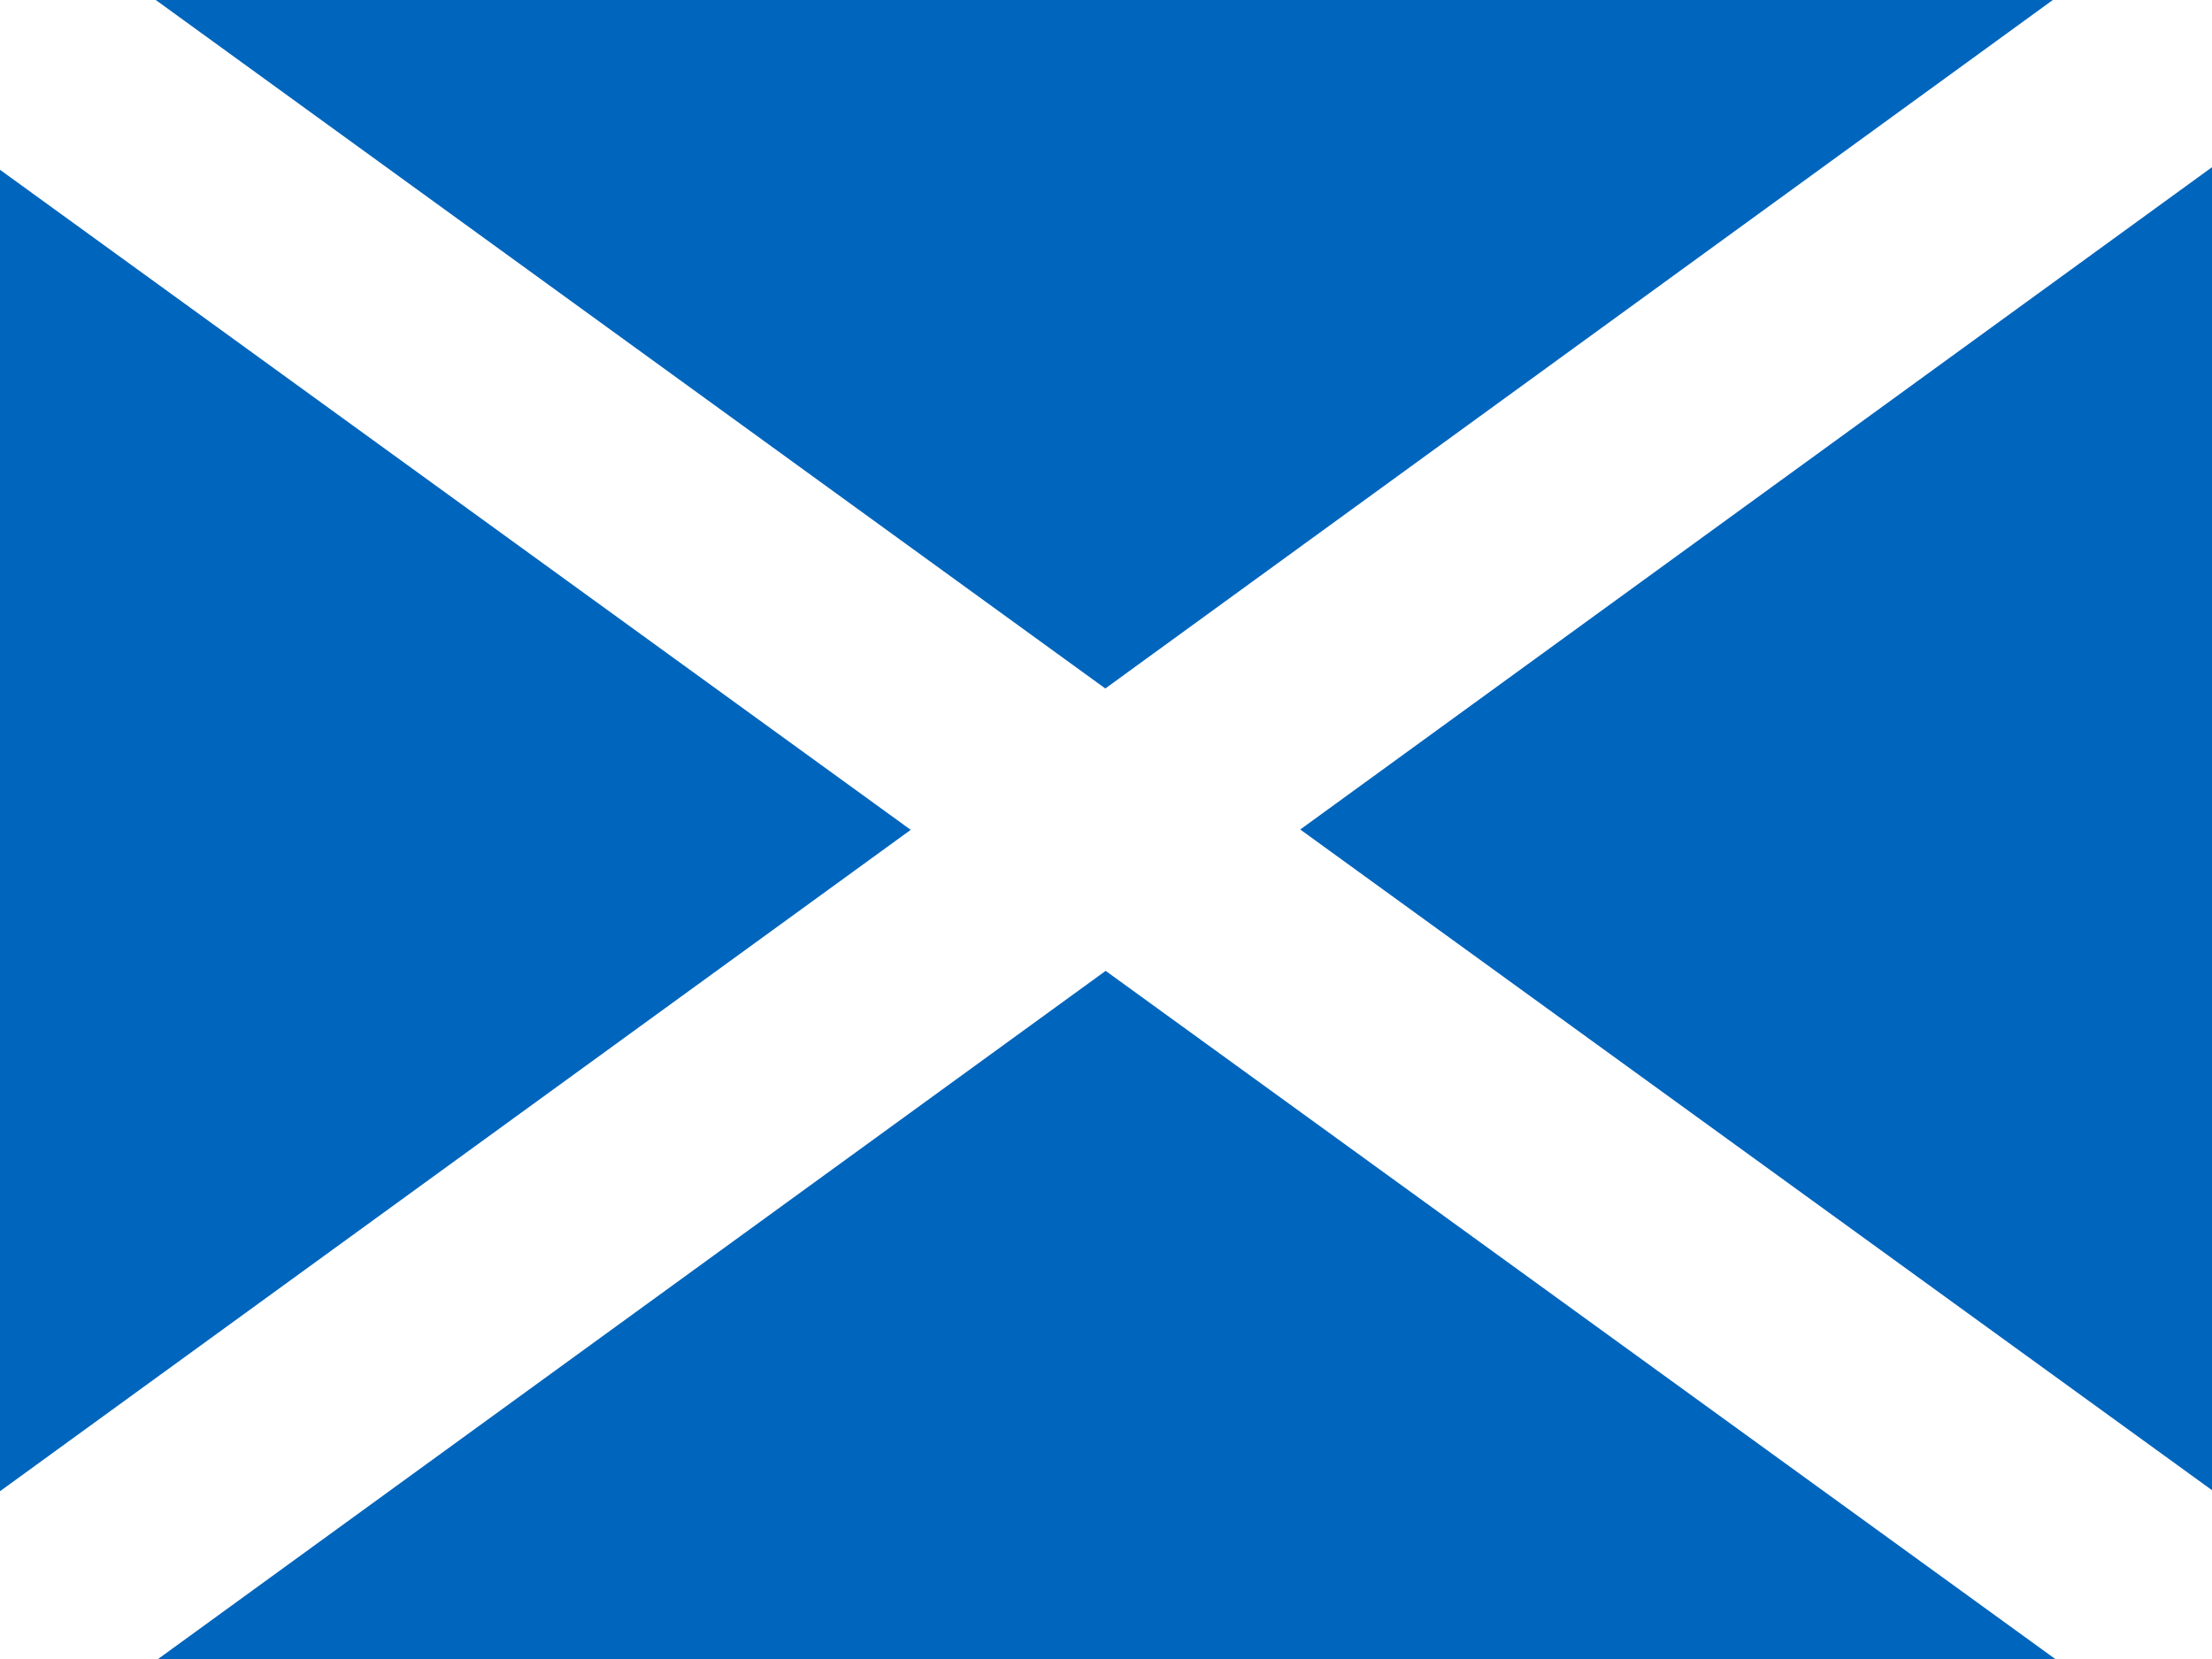 <?xml version="1.0" encoding="utf-8"?>
<!-- Generator: Adobe Illustrator 19.0.0, SVG Export Plug-In . SVG Version: 6.00 Build 0)  -->
<!DOCTYPE svg PUBLIC "-//W3C//DTD SVG 1.1//EN" "http://www.w3.org/Graphics/SVG/1.1/DTD/svg11.dtd">
<svg version="1.1"
	 id="svg2" xmlns:dc="http://purl.org/dc/elements/1.1/" xmlns:rdf="http://www.w3.org/1999/02/22-rdf-syntax-ns#" xmlns:cc="http://creativecommons.org/ns#"
	 xmlns="http://www.w3.org/2000/svg" xmlns:xlink="http://www.w3.org/1999/xlink" x="0px" y="0px" viewBox="22 180.9 640 480"
	 style="enable-background:new 22 180.9 640 480;" xml:space="preserve">
<style type="text/css">
	.st0{fill:#FFFFFF;}
	.st1{clip-path:url(#SVGID_11_);}
	.st2{fill:#0065BD;}
</style>
<g>
	<rect id="rect3009" x="-42.6" y="132.4" class="st0" width="769.2" height="576.9"/>
	<g>
		<rect id="rect13" x="-19.6" y="180" class="st0" width="723.2" height="482.1"/>
		<g>
			<g id="smallcross">
				<g>
					<defs>
						<path id="SVGID_1_" d="M-127,525.8c138.5,0,250.7-112.2,250.7-250.7S11.5,24.3-127,24.3h525.5
							c-138.5,0-250.7,112.2-250.7,250.7s112.2,250.7,250.7,250.7H-127z"/>
					</defs>
					<clipPath id="SVGID_2_">
						<use xlink:href="#SVGID_1_"  style="overflow:visible;"/>
					</clipPath>
				</g>
			</g>
			<g>
				<g id="smallcross_1_">
					<g>
						<defs>
							<path id="SVGID_3_" d="M285.5,817.7c138.5,0,250.7-112.2,250.7-250.7S423.9,316.3,285.5,316.3H811
								c-138.5,0-250.7,112.2-250.7,250.7S672.5,817.7,811,817.7H285.5z"/>
						</defs>
						<clipPath id="SVGID_4_">
							<use xlink:href="#SVGID_3_"  style="overflow:visible;"/>
						</clipPath>
					</g>
					<g id="use19" transform="matrix(.669 0 0 .669 163.86 120.53)">
						<g>
							<defs>
								<path id="SVGID_5_" d="M297.5,304.2c0,138.5,112.2,250.7,250.7,250.7s250.7-112.2,250.7-250.7v525.5
									c0-138.5-112.2-250.7-250.7-250.7S297.5,691.3,297.5,829.8V304.2z"/>
							</defs>
							<clipPath id="SVGID_6_">
								<use xlink:href="#SVGID_5_"  style="overflow:visible;"/>
							</clipPath>
						</g>
					</g>
				</g>
				<g id="flag">
					<g id="smallcross_2_">
						<g>
							<defs>
								<path id="SVGID_7_" d="M285.5,525.8c138.5,0,250.7-112.2,250.7-250.7S423.9,24.3,285.5,24.3H811
									c-138.5,0-250.7,112.2-250.7,250.7S672.5,525.8,811,525.8H285.5z"/>
							</defs>
							<clipPath id="SVGID_8_">
								<use xlink:href="#SVGID_7_"  style="overflow:visible;"/>
							</clipPath>
						</g>
						<g id="use21" transform="matrix(.669 0 0 .669 163.86 39.566)">
							<g>
								<defs>
									<path id="SVGID_9_" d="M297.5,12.3"/>
								</defs>
								<defs>
									<path id="SVGID_10_" d="M548.2,263c138.5,0,250.7-112.2,250.7-250.7v525.5c0-138.5-112.2-250.7-250.7-250.7
										S297.5,399.4,297.5,537.8"/>
								</defs>
								<clipPath id="SVGID_11_">
									<use xlink:href="#SVGID_9_"  style="overflow:visible;"/>
								</clipPath>
								<clipPath id="SVGID_12_" class="st1">
									<use xlink:href="#SVGID_10_"  style="overflow:visible;"/>
								</clipPath>
							</g>
						</g>
					</g>
					<g id="g3001">
						<g id="smallcross_3_">
							<g>
								<defs>
									<path id="SVGID_13_" d="M-127,817.7c138.5,0,250.7-112.2,250.7-250.7S11.5,316.3-127,316.3h525.5
										c-138.5,0-250.7,112.2-250.7,250.7s112.2,250.7,250.7,250.7H-127z"/>
								</defs>
								<clipPath id="SVGID_14_">
									<use xlink:href="#SVGID_13_"  style="overflow:visible;"/>
								</clipPath>
							</g>
							<g id="use23" transform="matrix(.669 0 0 .669 49.472 120.53)">
								<g>
									<defs>
										<path id="SVGID_15_" d="M-115,829.8V304.2C-115,442.7-2.7,555,135.8,555s250.7-112.2,250.7-250.7v525.5"/>
									</defs>
									<clipPath id="SVGID_16_">
										<use xlink:href="#SVGID_15_"  style="overflow:visible;"/>
									</clipPath>
								</g>
							</g>
						</g>
					</g>
				</g>
			</g>
		</g>
	</g>
</g>
<g>
	<polygon class="st2" points="61.4,665.5 623,665.5 341.9,461.8 	"/>
	<polygon class="st2" points="680,625.1 680,216.2 398.2,420.9 	"/>
	<polygon class="st2" points="622,176.5 61,176.5 341.8,380.1 	"/>
	<polygon class="st2" points="285.5,421 5,217.7 5,624.7 	"/>
</g>
</svg>
